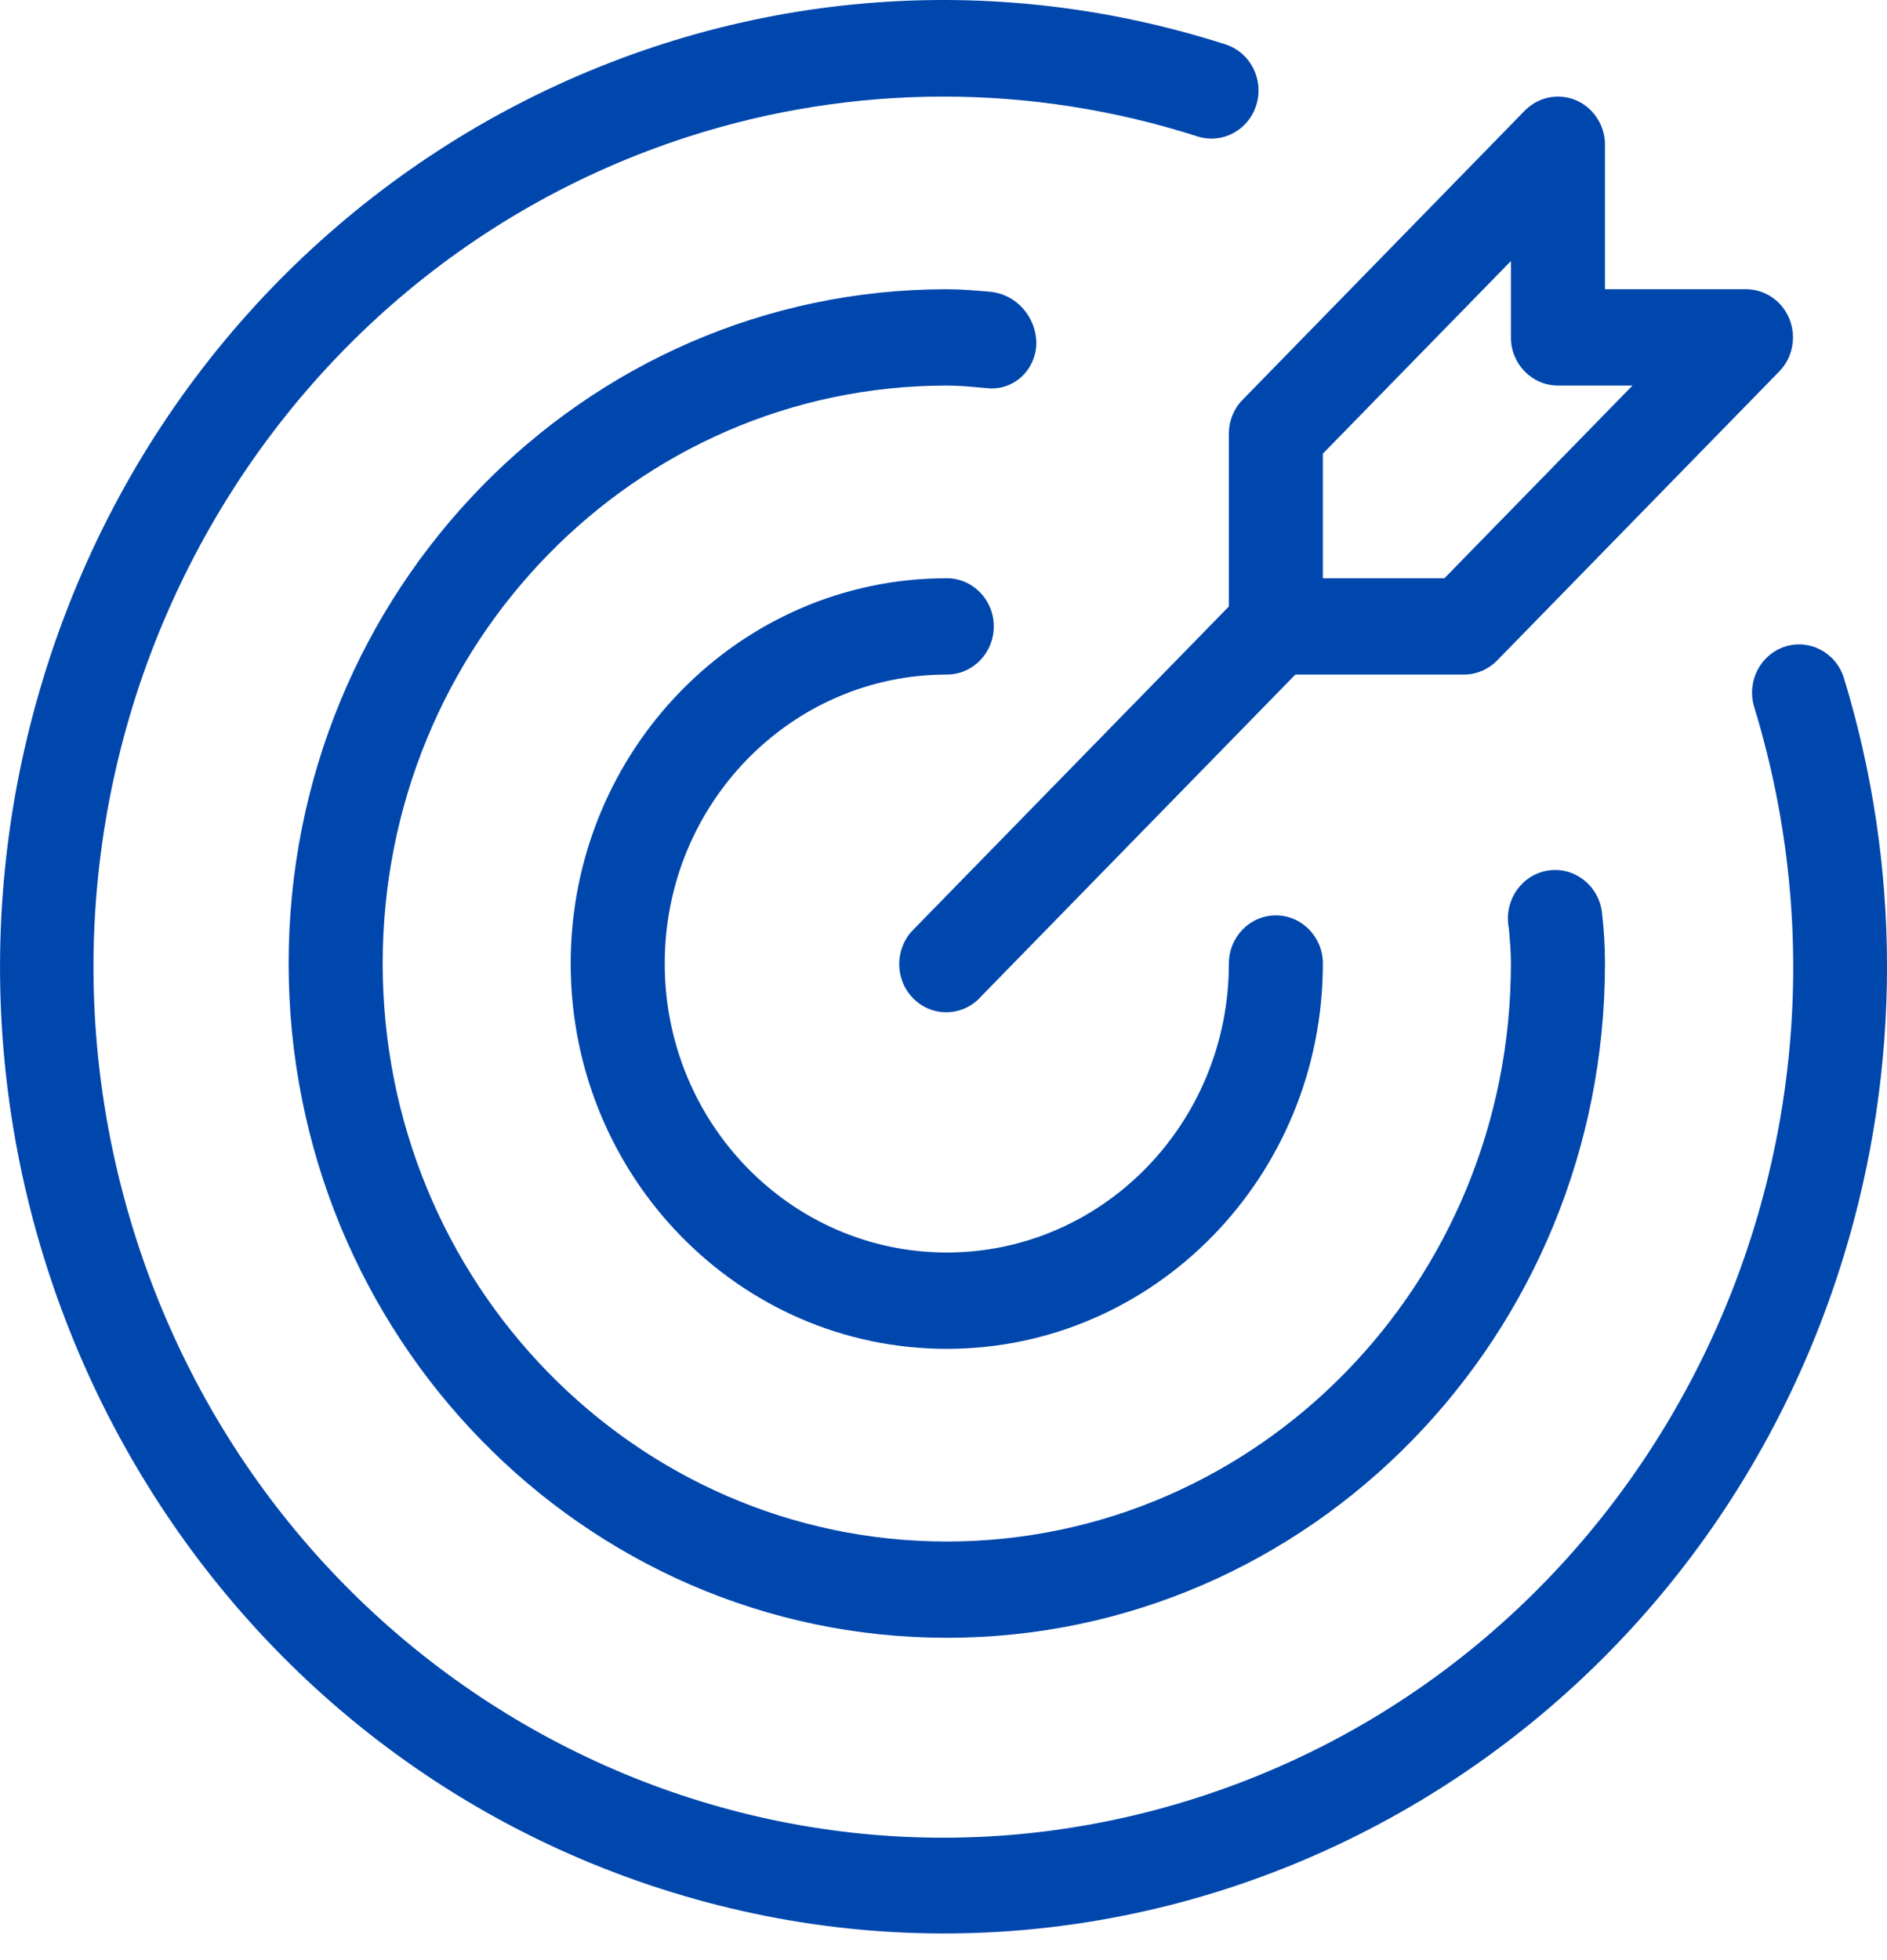 <svg width="26" height="27" viewBox="0 0 26 27" fill="none" xmlns="http://www.w3.org/2000/svg">
<path d="M13.045 9.292C13.403 9.292 13.693 8.995 13.693 8.628C13.693 8.262 13.403 7.965 13.045 7.965C10.183 7.965 7.863 10.341 7.863 13.272C7.863 16.203 10.183 18.58 13.045 18.58C15.907 18.58 18.227 16.203 18.227 13.272C18.227 12.906 17.937 12.609 17.579 12.609C17.222 12.609 16.932 12.906 16.932 13.272C16.932 15.471 15.192 17.253 13.045 17.253C10.899 17.253 9.159 15.471 9.159 13.272C9.159 11.074 10.899 9.292 13.045 9.292Z" fill="#0047AD"/>
<path d="M25.404 9.332C25.292 8.984 24.925 8.795 24.585 8.91C24.253 9.023 24.068 9.385 24.167 9.728C26.104 16.046 22.674 22.776 16.505 24.76C10.337 26.744 3.766 23.231 1.829 16.913C-0.108 10.595 3.322 3.865 9.49 1.881C11.774 1.147 14.222 1.147 16.505 1.881C16.848 1.987 17.21 1.788 17.313 1.437C17.415 1.091 17.228 0.726 16.893 0.614C10.043 -1.587 2.748 2.316 0.6 9.331C-1.549 16.347 2.261 23.818 9.111 26.019C15.96 28.22 23.255 24.317 25.404 17.302C26.199 14.707 26.199 11.926 25.404 9.332H25.404Z" fill="#0047AD"/>
<path d="M14.279 4.74C14.282 4.362 13.999 4.046 13.631 4.018C13.438 4.001 13.244 3.984 13.046 3.984C8.037 3.984 3.977 8.143 3.977 13.272C3.977 18.402 8.037 22.56 13.046 22.56C18.054 22.56 22.114 18.402 22.114 13.272C22.114 13.032 22.099 12.793 22.071 12.555C22.019 12.19 21.689 11.938 21.333 11.991C20.978 12.044 20.732 12.382 20.783 12.747C20.785 12.76 20.788 12.774 20.79 12.788C20.804 12.948 20.818 13.108 20.818 13.272C20.819 17.669 17.338 21.233 13.046 21.234C8.753 21.234 5.273 17.669 5.273 13.273C5.272 8.876 8.752 5.311 13.045 5.311H13.045C13.206 5.311 13.362 5.325 13.518 5.34L13.64 5.35C13.978 5.365 14.264 5.096 14.278 4.749C14.279 4.746 14.279 4.743 14.279 4.74Z" fill="#0047AD"/>
<path d="M16.932 5.974V8.354L12.587 12.803C12.33 13.058 12.323 13.478 12.572 13.741C12.82 14.005 13.23 14.012 13.488 13.758C13.493 13.752 13.498 13.747 13.503 13.741L17.848 9.292H20.171C20.342 9.292 20.507 9.222 20.629 9.097L24.515 5.117C24.768 4.858 24.768 4.438 24.515 4.178C24.455 4.117 24.383 4.068 24.305 4.035C24.226 4.001 24.142 3.984 24.057 3.984H22.114V1.994C22.114 1.628 21.824 1.33 21.466 1.331C21.294 1.331 21.13 1.401 21.008 1.525L17.122 5.506C17.061 5.567 17.014 5.64 16.981 5.721C16.948 5.801 16.932 5.887 16.932 5.974ZM18.227 6.249L20.818 3.596V4.648C20.818 5.014 21.108 5.311 21.466 5.311H22.493L19.902 7.965H18.227V6.249Z" fill="#0047AD"/>
</svg>
